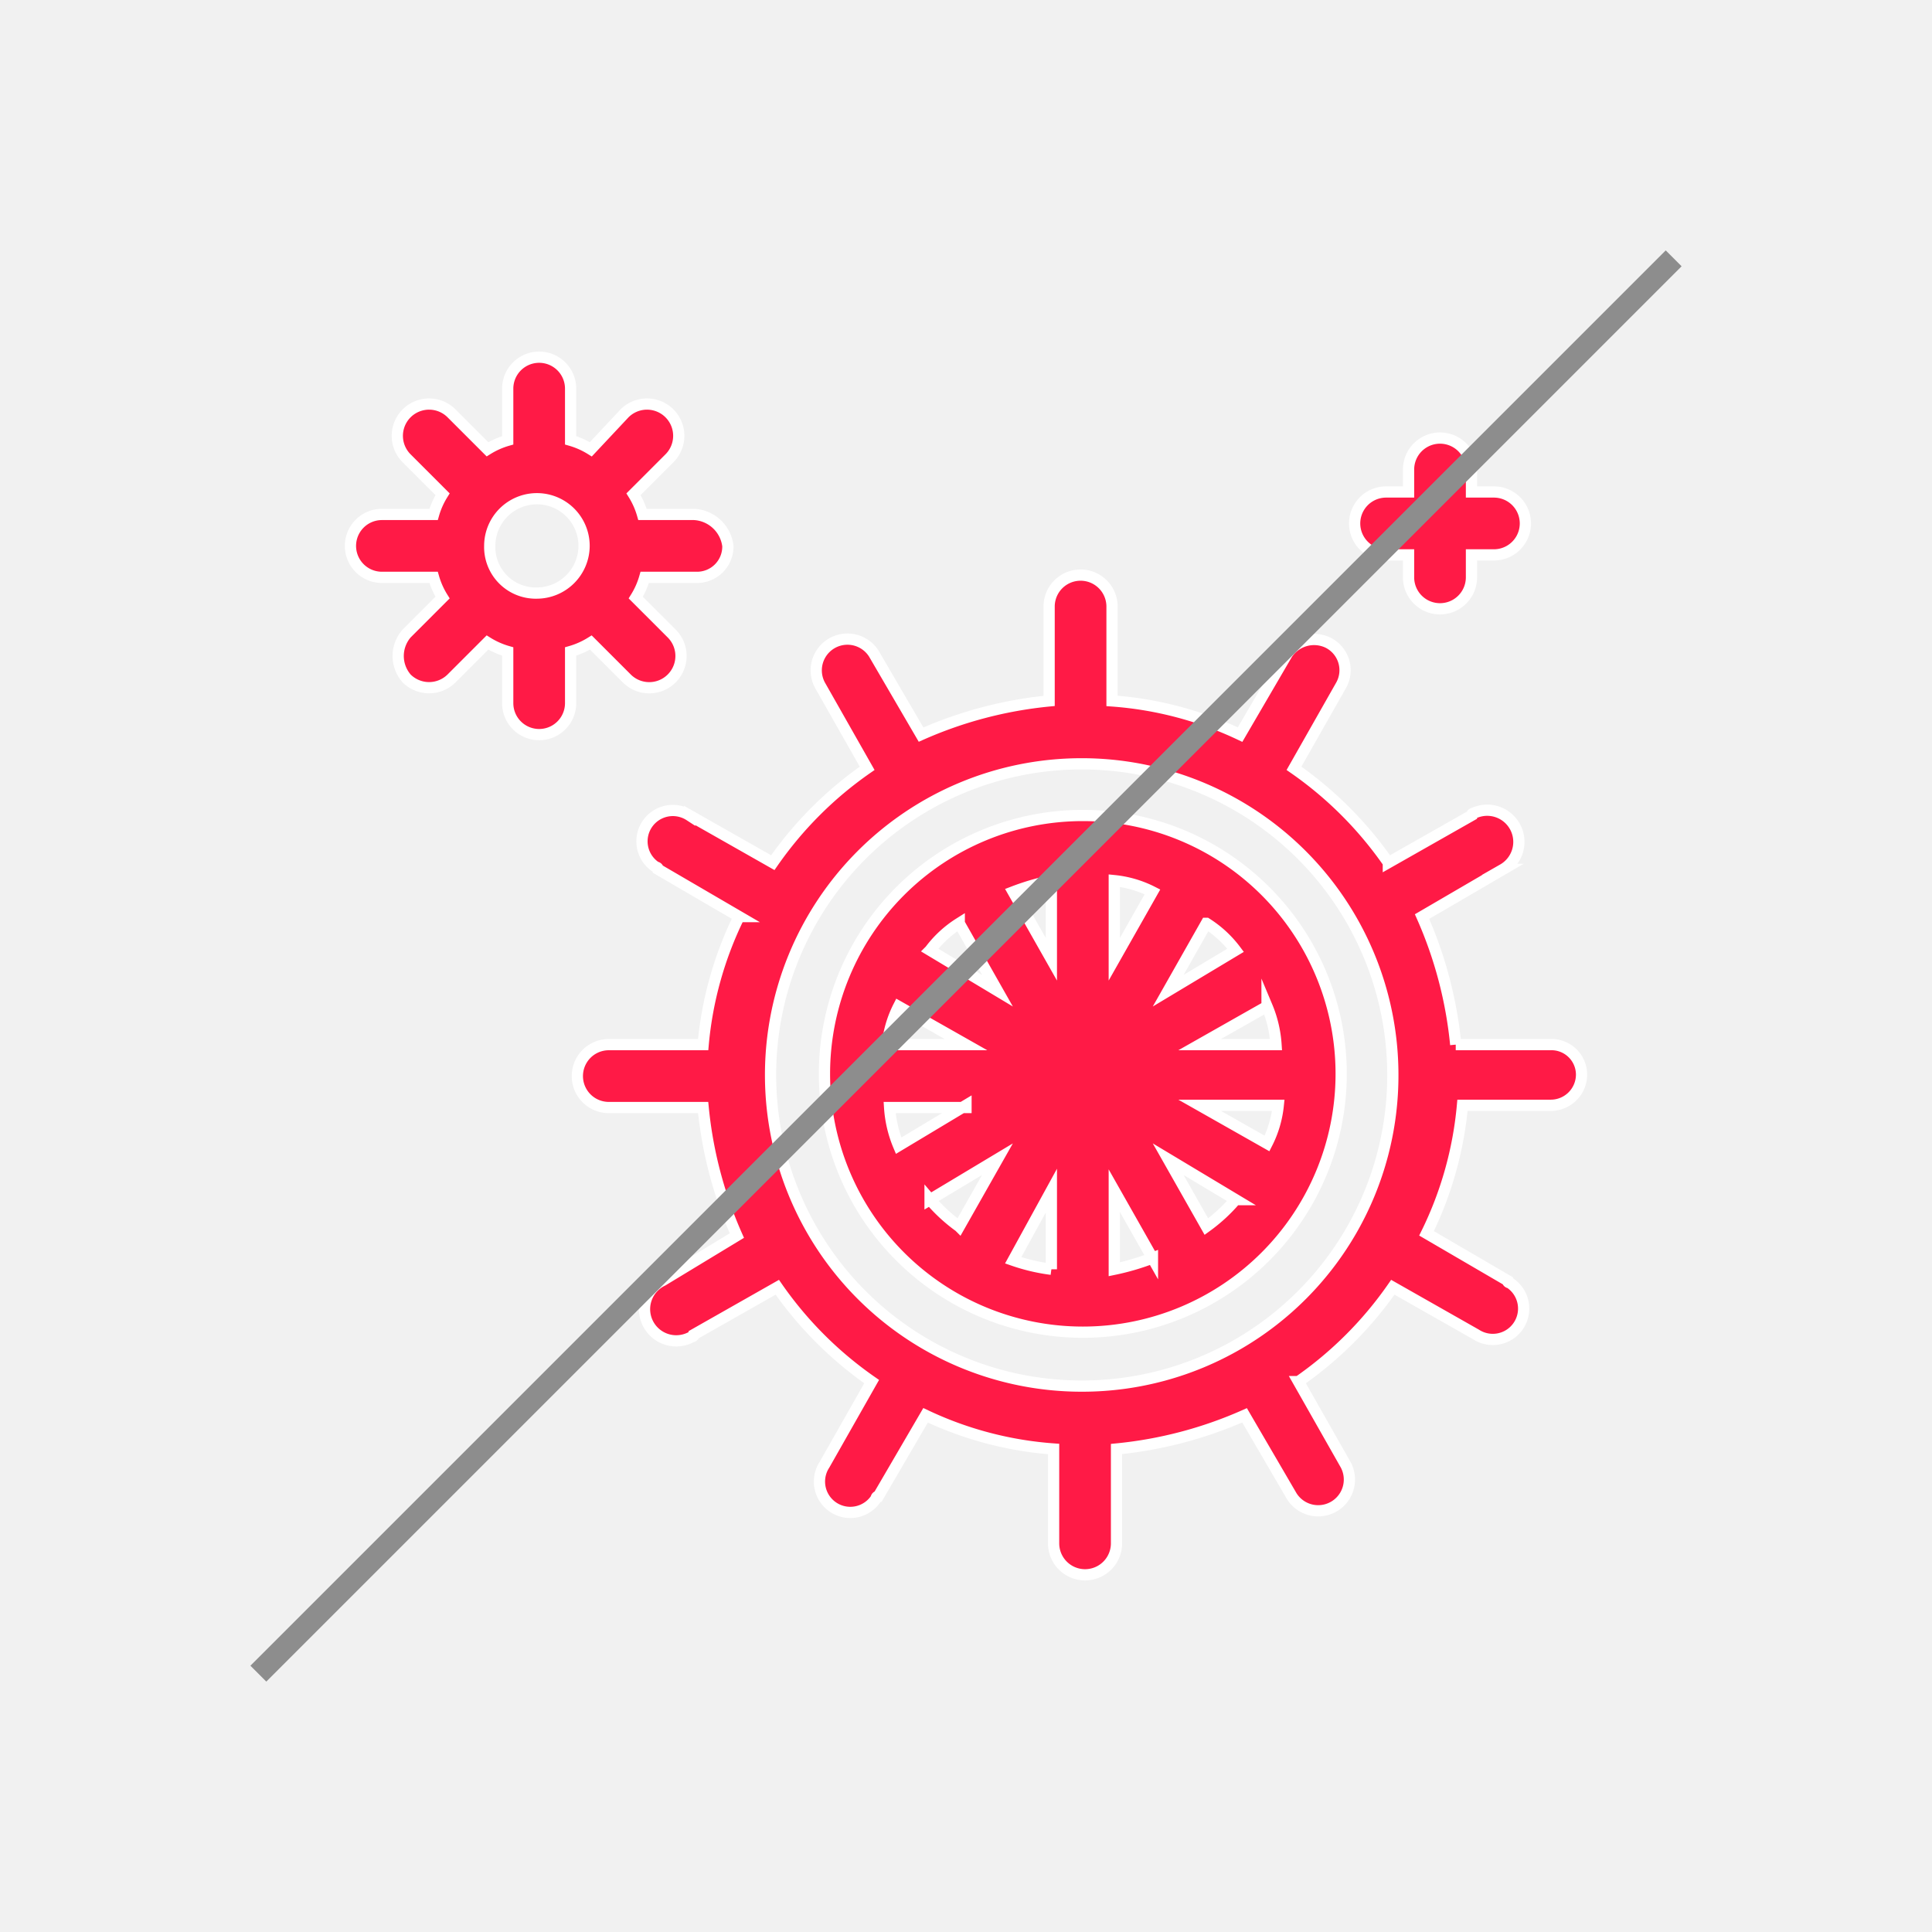 <svg xmlns="http://www.w3.org/2000/svg" width="86" height="86" viewBox="0 0 86 86"><defs><style>.cls-1{fill:#f1f1f1;}.cls-2{fill:#ff1a46;stroke:#fff;stroke-width:0.5px;}.cls-2,.cls-3{stroke-miterlimit:10;}.cls-3{fill:none;stroke:#8d8d8d;}</style></defs><title>icon-antip-1</title><path class="cls-1" d="M0 0h86v86h-86z"/><path class="cls-2" d="M69 46.5h-4.2a18.47 18.47 0 0 0-1.5-5.7l3.6-2.1a1.41 1.41 0 0 0-1.3-2.5.1.1 0 0 0-.1.1l-3.7 2.1a16.76 16.76 0 0 0-4.2-4.2l2.1-3.7a1.37 1.37 0 0 0-.6-1.9 1.44 1.44 0 0 0-1.8.5l-2.1 3.6a16 16 0 0 0-5.7-1.5v-4.2a1.4 1.4 0 0 0-2.8 0v4.2a18.47 18.47 0 0 0-5.7 1.5l-2.1-3.6a1.39 1.39 0 0 0-2.4 1.4l2.1 3.7a16.76 16.76 0 0 0-4.2 4.2l-3.7-2.1a1.37 1.37 0 0 0-1.5 2.3.1.1 0 0 1 .1.1l3.6 2.1a16.18 16.18 0 0 0-1.6 5.7h-4.2a1.4 1.4 0 0 0 0 2.8h4.2a18.47 18.47 0 0 0 1.5 5.7l-3.3 2a1.41 1.41 0 1 0 1.3 2.5.1.1 0 0 0 .1-.1l3.7-2.1a16.76 16.76 0 0 0 4.2 4.2l-2.1 3.7a1.37 1.37 0 0 0 2.3 1.5.1.1 0 0 1 .1-.1l2.1-3.6a16 16 0 0 0 5.7 1.5v4.2a1.4 1.4 0 0 0 2.8 0v-4.2a18.47 18.47 0 0 0 5.7-1.5l2.1 3.6a1.39 1.39 0 0 0 2.4-1.4l-2.1-3.7a16.76 16.76 0 0 0 4.2-4.2l3.7 2.1a1.37 1.37 0 0 0 1.5-2.3.1.1 0 0 1-.1-.1l-3.6-2.1a16.18 16.18 0 0 0 1.6-5.7h3.9a1.37 1.37 0 0 0 1.4-1.4 1.34 1.34 0 0 0-1.4-1.3zm-20.8 15.2a13.85 13.85 0 1 1 13.8-13.9 13.83 13.83 0 0 1-13.8 13.9zM48.2 36.3a11.5 11.5 0 1 0 11.5 11.5 11.5 11.5 0 0 0-11.5-11.5zm5.5 18.3l-1.7-3 3 1.8a7.41 7.41 0 0 1-1.3 1.2zm-12.3-1.2l3-1.8-1.7 3a7.41 7.41 0 0 1-1.3-1.2zm1.3-12.3l1.7 3-3-1.8a4.89 4.89 0 0 1 1.3-1.2zm12.3 1.2l-3 1.8 1.7-3a4.89 4.89 0 0 1 1.3 1.2zm-5.4-3.1a4.8 4.8 0 0 1 1.7.5l-1.7 3zm-6.6 7.3h-3.5a4.8 4.8 0 0 1 .5-1.7zm0 2.7l-3 1.8a5.26 5.26 0 0 1-.4-1.7h3.4zm3.8 3.8v3.5a8.47 8.47 0 0 1-1.7-.4zm-1.7-13.3a10.93 10.93 0 0 1 1.7-.5v3.5zm4.5 13.3l1.7 3a10.93 10.93 0 0 1-1.7.5zm3.8-3.8h3.5a4.8 4.8 0 0 1-.5 1.7zm0-2.7l3-1.7a5.26 5.26 0 0 1 .4 1.7zM66.5 21.9h-1v-1a1.4 1.4 0 0 0-2.8 0v1h-1a1.4 1.4 0 1 0 0 2.8h1v1a1.4 1.4 0 0 0 2.8 0v-1h1a1.4 1.4 0 1 0 0-2.8zM30.9 22.9h-2.3a3.55 3.55 0 0 0-.4-.9l1.6-1.6a1.41 1.41 0 0 0-2-2l-1.5 1.6a3.55 3.55 0 0 0-.9-.4v-2.3a1.4 1.4 0 0 0-2.8 0v2.3a3.55 3.55 0 0 0-.9.4l-1.6-1.6a1.41 1.41 0 0 0-2 2l1.6 1.6a3.55 3.55 0 0 0-.4.9h-2.3a1.4 1.4 0 1 0 0 2.8h2.3a3.55 3.55 0 0 0 .4.9l-1.6 1.6a1.52 1.52 0 0 0 0 2 1.42 1.42 0 0 0 2 0l1.6-1.6a3.55 3.55 0 0 0 .9.4v2.3a1.4 1.4 0 0 0 2.8 0v-2.3a3.55 3.55 0 0 0 .9-.4l1.6 1.6a1.41 1.41 0 0 0 2-2l-1.6-1.6a3.55 3.55 0 0 0 .4-.9h2.3a1.37 1.37 0 0 0 1.4-1.4 1.6 1.6 0 0 0-1.5-1.4zm-4.9 1.4a2.11 2.11 0 0 1-2.1 2.1 2.05 2.05 0 0 1-2.1-2.1 2.1 2.1 0 0 1 4.2 0z"/><path class="cls-3" d="M74.5 11.5l-63 63"/></svg>